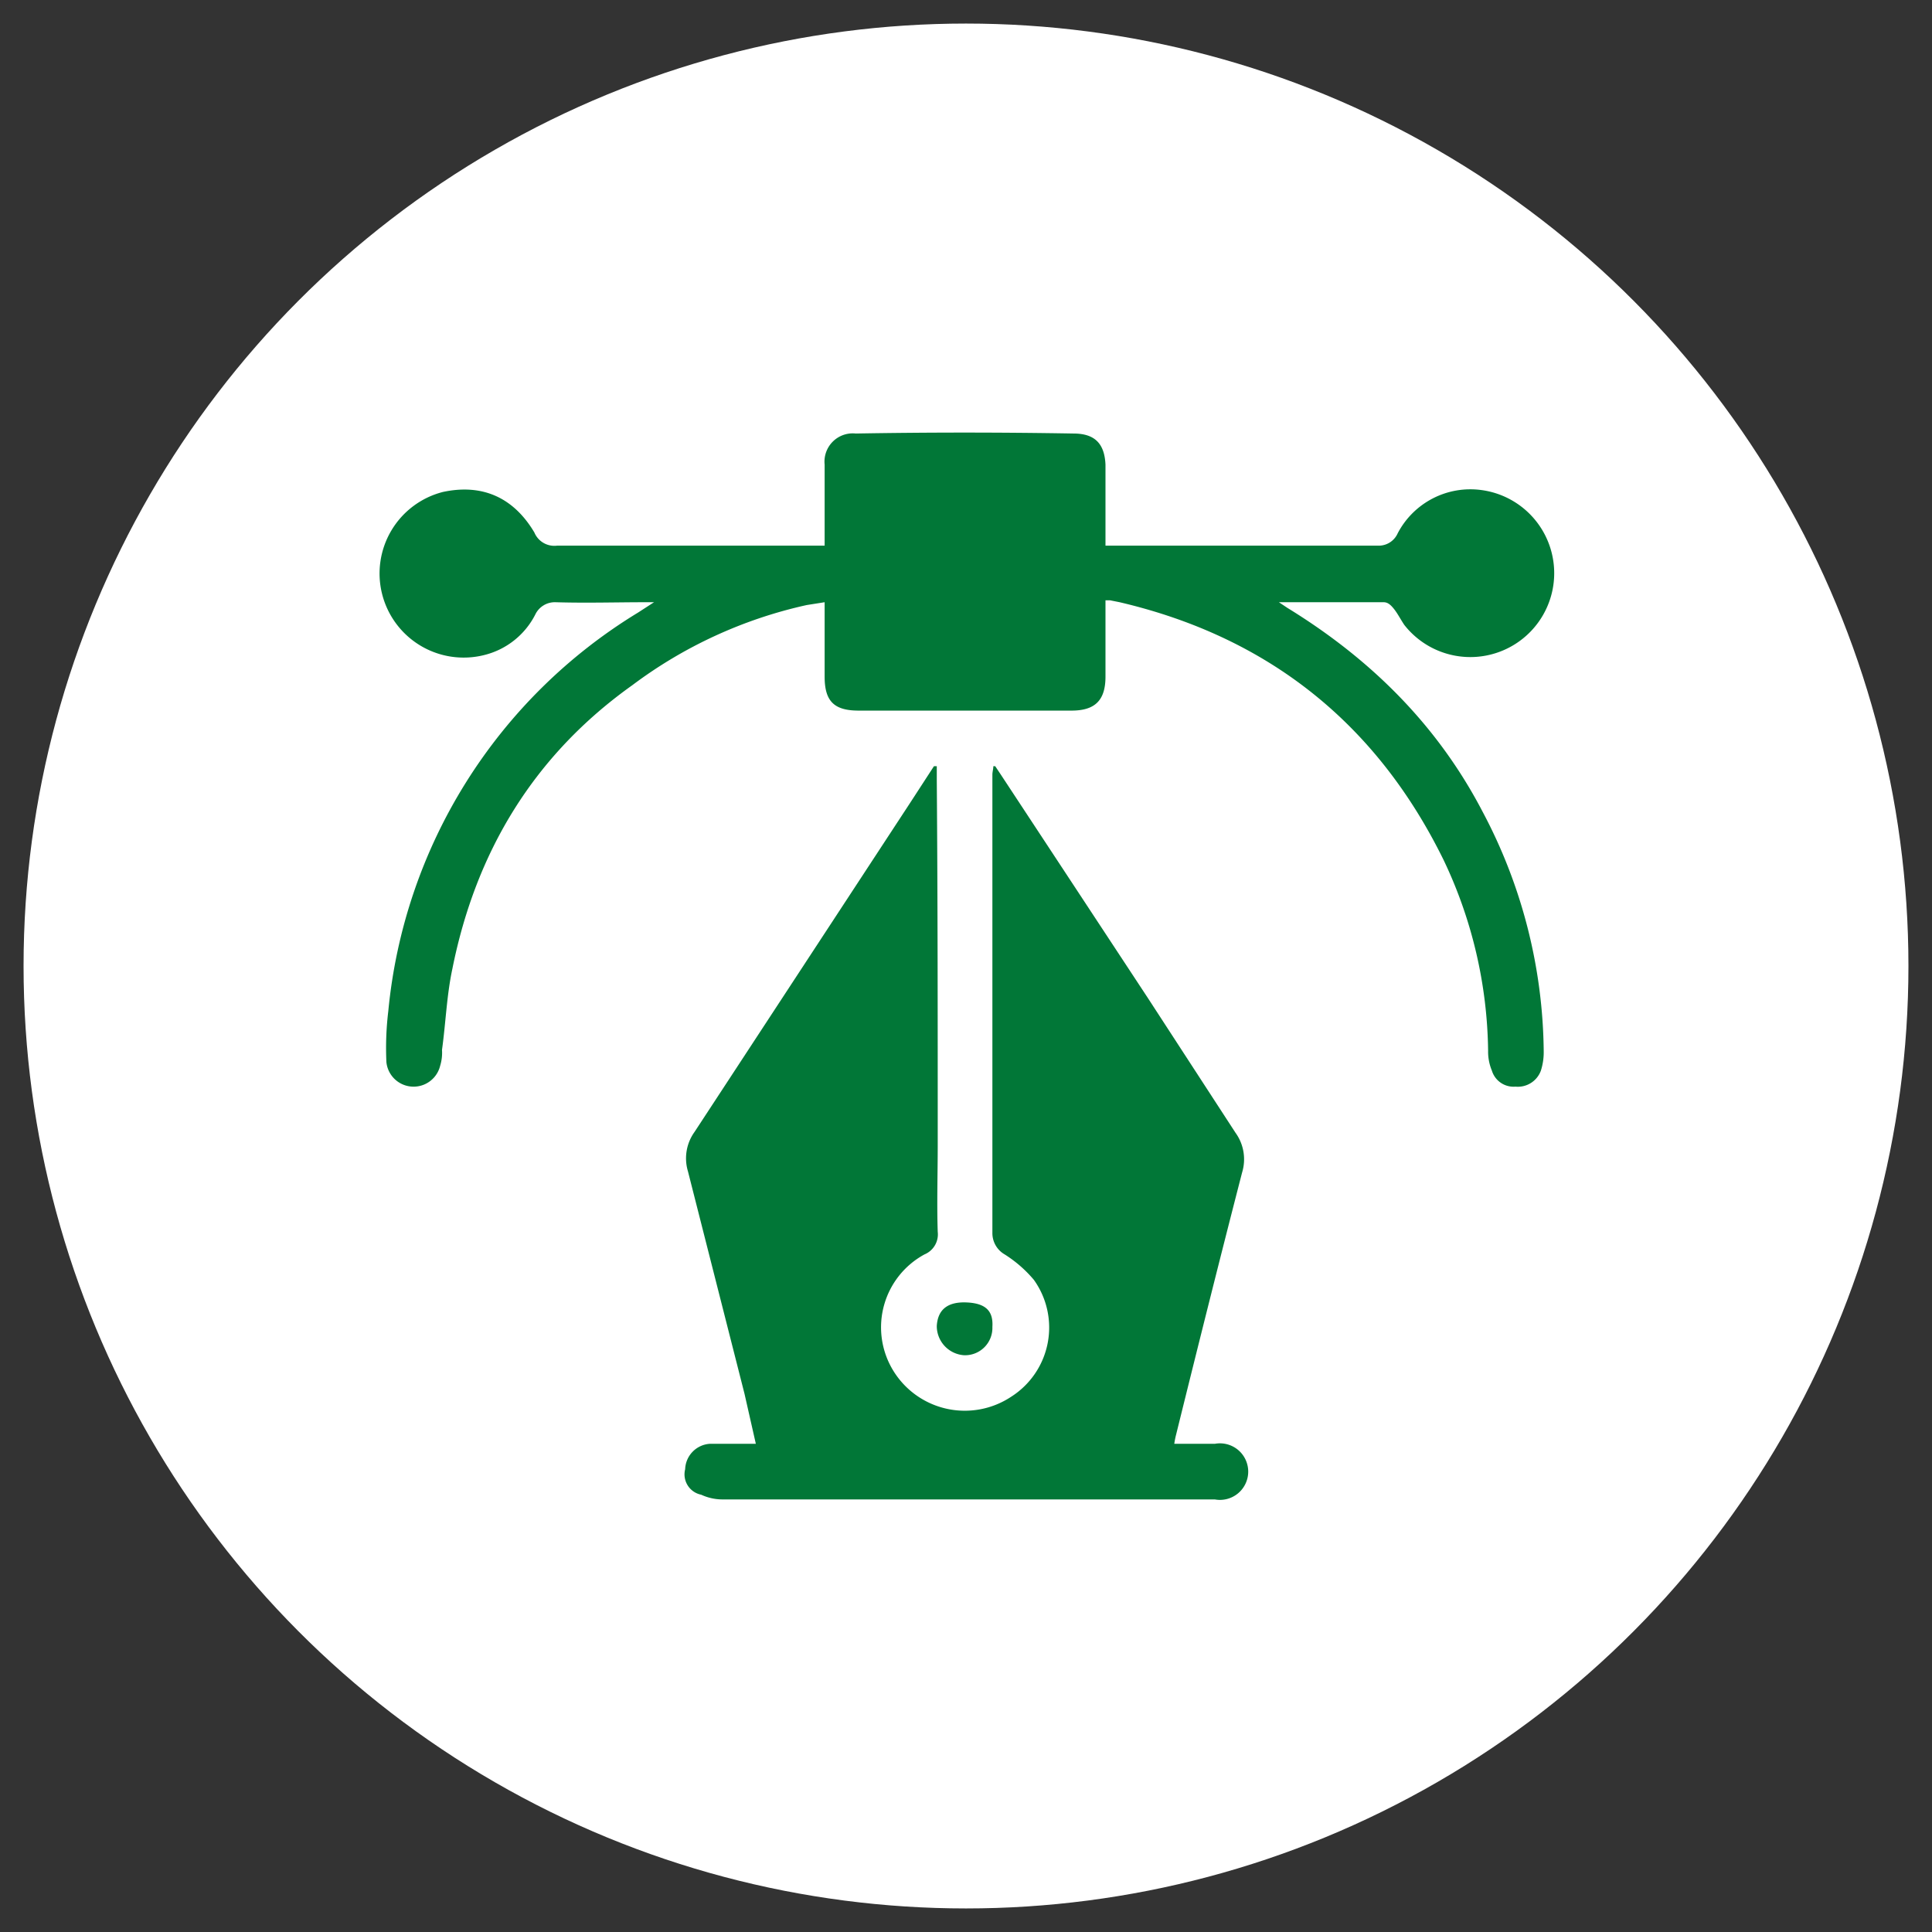 <svg xmlns="http://www.w3.org/2000/svg" viewBox="0 0 205 205">
  <rect x="0" y="0" width="205" height="205" fill="#333333" stroke="none"/>
  <defs>
    <style>
      .a {
        fill: #fff;
      }

      .b {
        fill: #017737;
      }
    </style>
  </defs>
  <g>
    <circle class="a" cx="102.5" cy="102.5" r="100"/>
    <g>
      <path class="b" d="M99.4,81.3v1.5c.1,12.9.1,25.8.1,38.7,0,3.1-.1,6.2,0,9.2a2.3,2.3,0,0,1-1.4,2.4,8.8,8.8,0,0,0-3.4,12.2,8.9,8.9,0,0,0,12.6,2.9,8.7,8.7,0,0,0,2.4-12.4,13.4,13.4,0,0,0-3.1-2.7,2.6,2.6,0,0,1-1.3-2.3V82.2c0-.3.1-.6.1-.9h.2l.6.9,15.6,23.7,9.3,14.3a4.8,4.8,0,0,1,.7,4.2c-2.4,9.3-4.7,18.5-7,27.8a8.7,8.7,0,0,0-.2,1h4.3a3,3,0,1,1,0,5.9H76.6a5.4,5.4,0,0,1-2.2-.5,2.2,2.2,0,0,1-1.7-2.7,2.8,2.8,0,0,1,2.6-2.7h4.9L79,147.9l-6-23.6a4.8,4.8,0,0,1,.7-4.2L96.5,85.3l2.6-4Z"/>
      <path class="b" d="M117.3,57.9h29a2.2,2.2,0,0,0,2-1.3,8.7,8.7,0,0,1,8.9-4.6A8.9,8.9,0,1,1,149,66.3c-.4-.6-.7-1.2-1.1-1.7s-.7-.7-1.1-.7H135.7l.9.6c8.8,5.4,15.9,12.4,20.7,21.6a55.2,55.2,0,0,1,6.5,25.5,6.4,6.4,0,0,1-.3,2,2.6,2.6,0,0,1-2.7,1.7,2.4,2.4,0,0,1-2.5-1.7,5.2,5.2,0,0,1-.4-2.1,48.3,48.3,0,0,0-4.7-20.2c-7.1-14.5-18.6-23.7-34.4-27.4l-1-.2h-.5v8.1c0,2.5-1.1,3.6-3.6,3.6H91.1c-2.6,0-3.6-1-3.6-3.6V63.9l-1.9.3a48.1,48.1,0,0,0-18.5,8.5C56.7,80.1,50.5,90.3,48,102.8c-.6,2.8-.7,5.7-1.1,8.6a4.7,4.7,0,0,1-.2,1.7,2.9,2.9,0,0,1-5.7-.4,32.5,32.5,0,0,1,.2-5.4A55.7,55.7,0,0,1,67.7,65l1.7-1.1h-.8c-3.2,0-6.4.1-9.7,0a2.3,2.3,0,0,0-2.1,1.3,8.3,8.3,0,0,1-5.4,4.3A8.9,8.9,0,1,1,47,52.2c4.2-.9,7.5.6,9.7,4.3a2.3,2.3,0,0,0,2.4,1.4H87.5V49.3A3,3,0,0,1,90.8,46q11.5-.2,23.1,0c2.3,0,3.3,1.1,3.4,3.3v8.6Z"/>
      <path class="b" d="M99.4,140.7c.1-1.7,1.1-2.6,3.2-2.5s2.8,1,2.7,2.6a2.9,2.9,0,0,1-3,3A3.1,3.1,0,0,1,99.4,140.7Z"/>
    </g>
  </g>
</svg>
